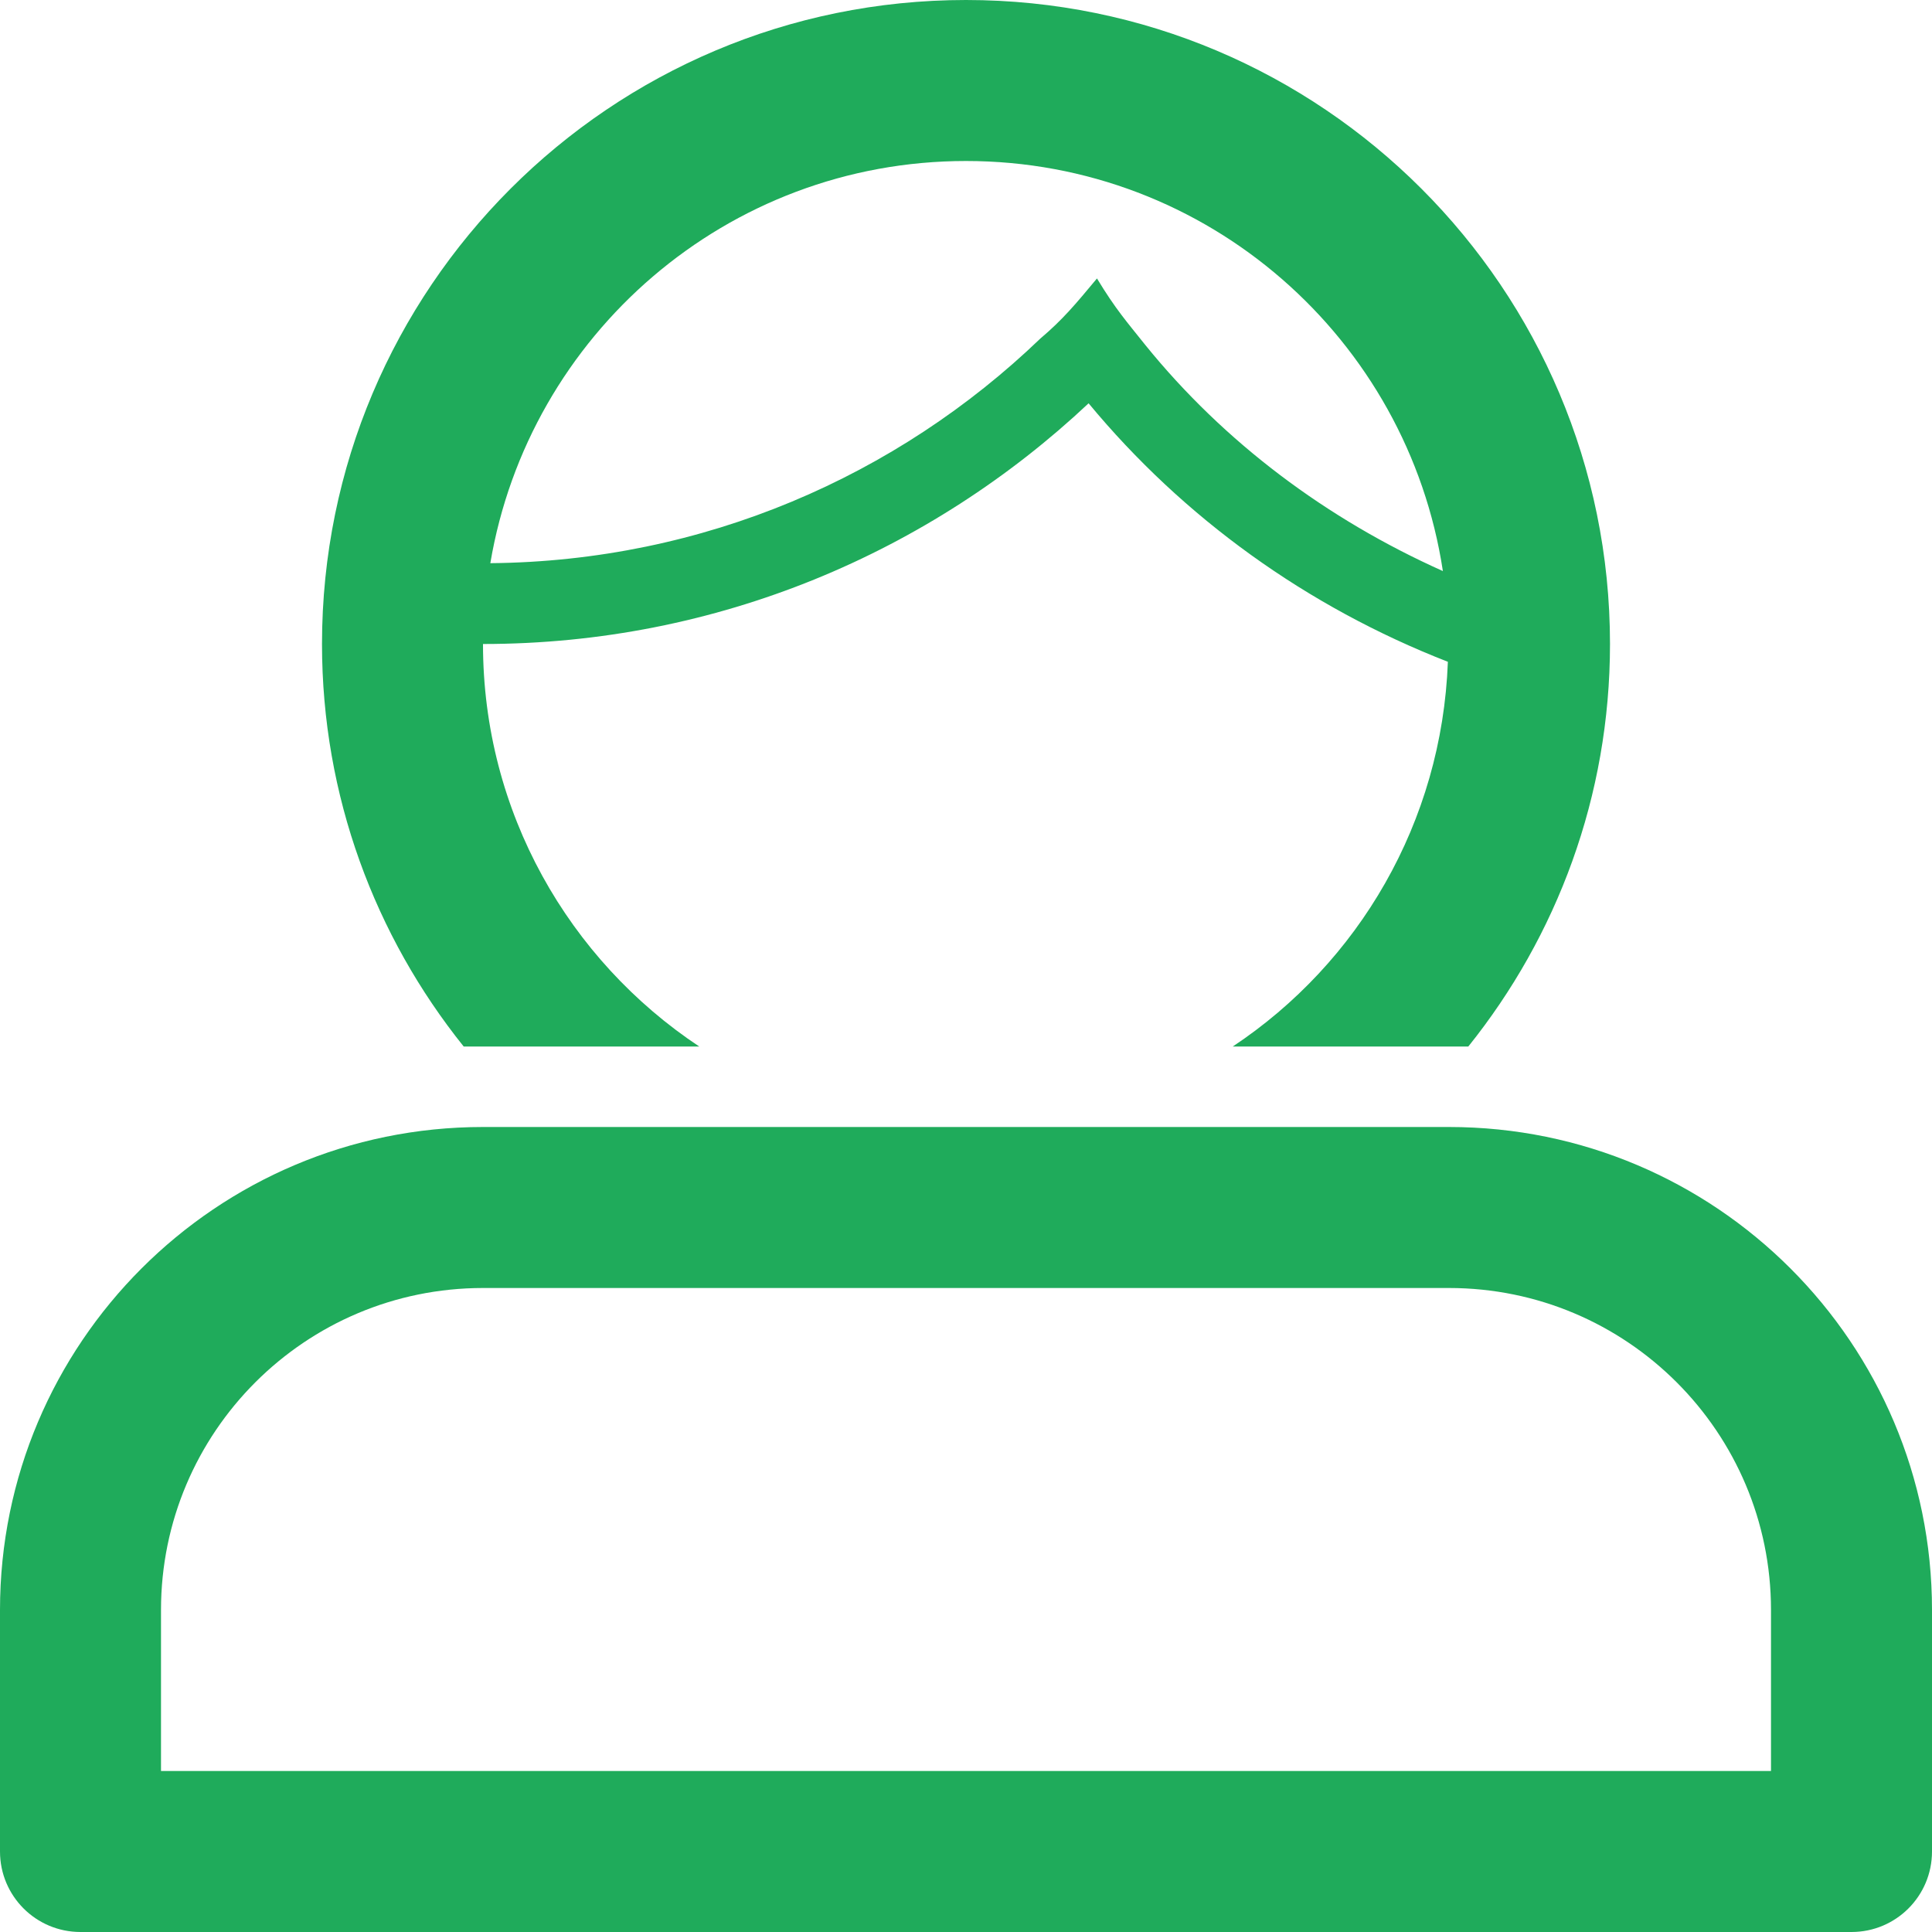 <?xml version="1.0" encoding="UTF-8"?>
<svg width="24px" height="24px" viewBox="0 0 24 24" version="1.1" xmlns="http://www.w3.org/2000/svg" xmlns:xlink="http://www.w3.org/1999/xlink">
    <!-- Generator: Sketch 52.5 (67469) - http://www.bohemiancoding.com/sketch -->
    <title>Faculty</title>
    <desc>Created with Sketch.</desc>
    <g id="Dashboard" stroke="none" stroke-width="1" fill="none" fill-rule="evenodd">
        <g transform="translate(-43, -645)" fill="#1FAB5B" id="Nav">
            <g transform="translate(-6, 0)">
                <g id="Nav---Active-Links-and-Icons" transform="translate(0, 80)">
                    <g id="Active-Faculty" transform="translate(0, 544)">
                        <g id="Faculty" transform="translate(49, 21)">
                            <path d="M12,2 C15.004,2 17.486,4.211 17.924,7.094 C16.483,6.449 15.209,5.498 14.227,4.285 C14,4 13.86,3.844 13.627,3.459 C13.359,3.781 13.203,3.969 12.922,4.207 C11.145,5.914 8.742,6.972 6.091,6.996 C6.569,4.161 9.029,2 12,2 Z M8.686,13 C7.069,11.926 6,10.088 6,8 C8.914,8 11.555,6.859 13.523,5.01 C14.701,6.433 16.236,7.539 17.986,8.221 C17.912,10.216 16.874,11.964 15.314,13 L18.24,13 C19.339,11.63 20,9.893 20,8 C20,3.582 16.418,0 12,0 C7.582,0 4,3.582 4,8 C4,9.893 4.661,11.63 5.76,13 L8.686,13 Z" id="Fill-1"></path>
                            <path d="M22,22 L2,22 L2,20 C2,17.791 3.791,16 6,16 L18,16 C20.209,16 22,17.791 22,20 L22,22 Z M18,14 L6,14 C2.687,14 0,16.687 0,20 L0,23 C0,23.553 0.447,24 1,24 L23,24 C23.553,24 24,23.553 24,23 L24,20 C24,16.687 21.313,14 18,14 Z" id="Fill-3"></path>
                        </g>
                    </g>
                </g>
            </g>
        </g>
    </g>
</svg>
